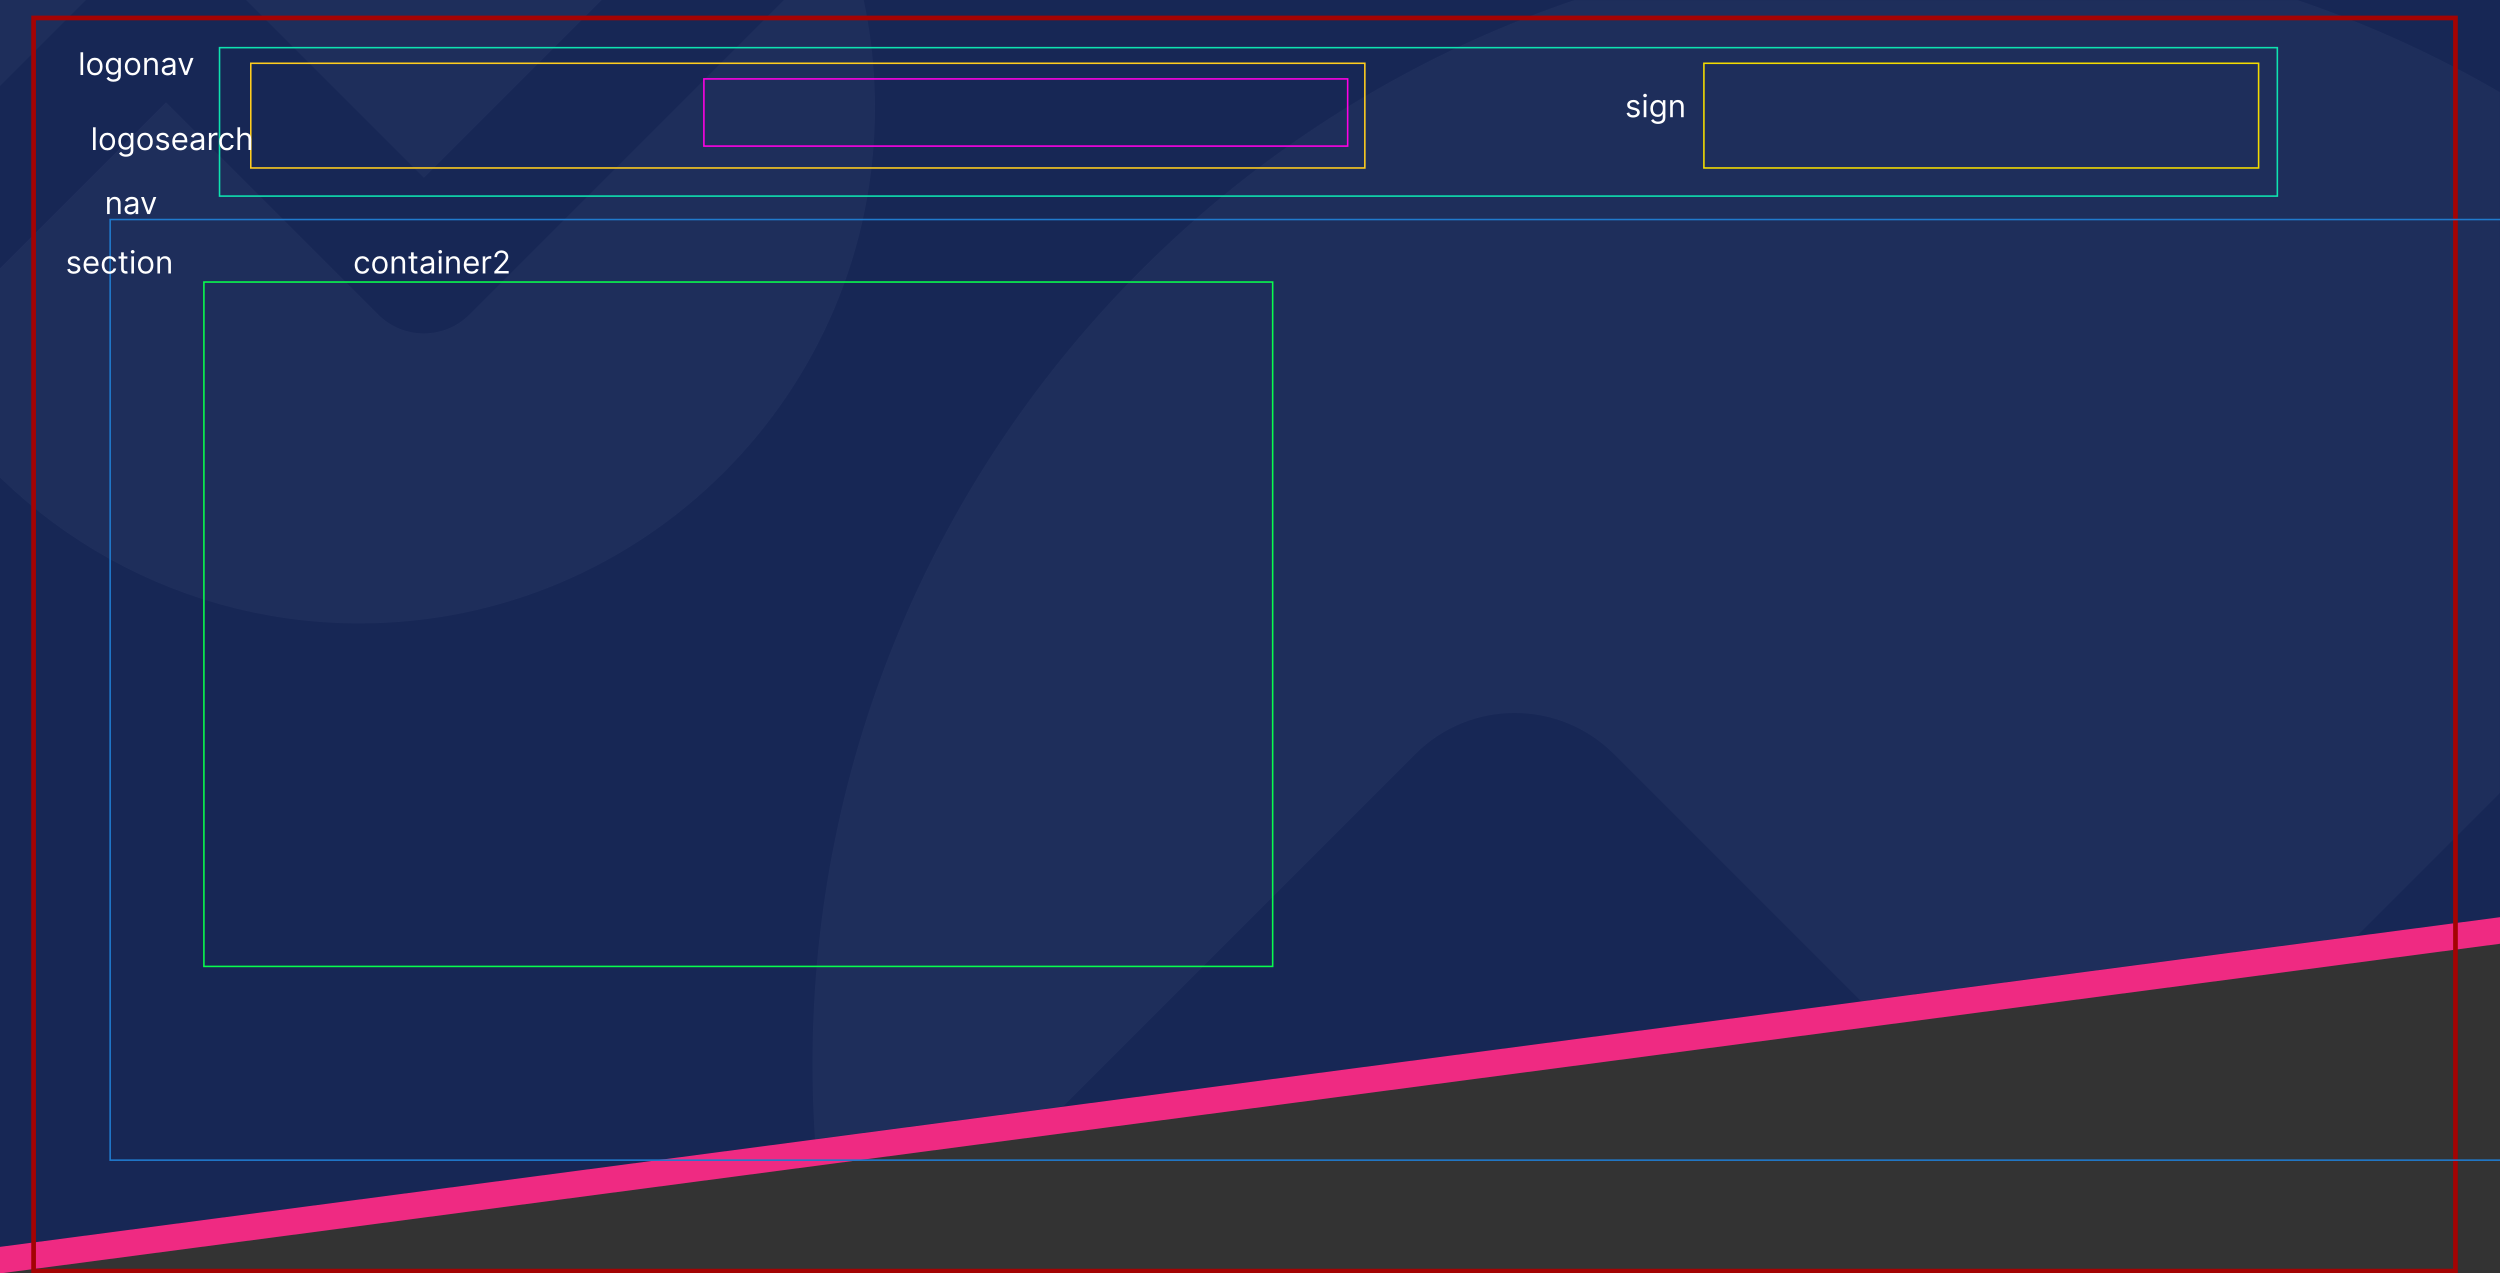 <svg width="1600" height="815" viewBox="0 0 1600 815" fill="none" xmlns="http://www.w3.org/2000/svg">
<rect x="0" y="0" width="1600" height="815" fill="#333333" stroke="none"/>
<path d="M0 544H1600V604L0 815V544Z" fill="#EF2A82"/>
<path d="M0 0H1600V587L0 798V0Z" fill="#172755"/>
<mask id="mask0_1711_1520" style="mask-type:alpha" maskUnits="userSpaceOnUse" x="0" y="-1" width="1600" height="799">
<path d="M0.5 0.5H1599.5V586.561L0.5 797.429V0.5Z" fill="#172755" stroke="black"/>
</mask>
<g mask="url(#mask0_1711_1520)">
<g opacity="0.07">
<path d="M1832.47 274.985C1702.93 85.987 1485.44 -38 1239 -38C841.907 -38 520 283.907 520 681C520 738.771 526.814 794.95 539.681 848.779L905.824 482.636C940.922 447.538 997.828 447.538 1032.93 482.636L1328.87 778.585L1832.47 274.985Z" fill="#8794BA"/>
<path d="M1917.93 443.734L1392.43 969.239C1357.33 1004.34 1300.42 1004.34 1265.32 969.239L969.375 673.29L611.104 1031.56C734.1 1251.39 969.195 1400 1239 1400C1636.09 1400 1958 1078.09 1958 681C1958 597.861 1943.89 518.017 1917.93 443.734Z" fill="#8794BA"/>
</g>
</g>
<g opacity="0.07">
<path d="M502.387 -117.35C442.929 -204.094 343.11 -261.001 230 -261.001C47.746 -261.001 -100 -113.255 -100 68.999C-100 95.514 -96.873 121.299 -90.967 146.005L77.082 -22.044C93.191 -38.153 119.309 -38.153 135.418 -22.044L271.25 113.788L502.387 -117.35Z" fill="#8794BA"/>
<path d="M541.609 -39.899L300.418 201.292C284.309 217.402 258.191 217.402 242.082 201.292L106.25 65.461L-58.186 229.897C-1.734 330.792 106.168 398.999 230 398.999C412.254 398.999 560 251.253 560 68.999C560 30.841 553.523 -5.805 541.609 -39.899Z" fill="#8794BA"/>
</g>
<rect x="21.5" y="11.5" width="1550" height="802" stroke="#A40303" stroke-width="3"/>
<rect x="140.5" y="30.5" width="1317" height="95" stroke="#0EE3B0"/>
<rect x="160.5" y="40.5" width="713" height="67" stroke="#FFCD1E"/>
<rect x="1090.5" y="40.5" width="355" height="67" stroke="#F4DC00"/>
<rect x="450.5" y="50.5" width="412" height="43" stroke="#FF00E5"/>
<rect x="130.5" y="180.5" width="684" height="438" stroke="#08FD4D"/>
<rect x="70.5" y="140.5" width="1608" height="602" stroke="#207ACD"/>
<path d="M53.21 33.455V48H51.534V33.455H53.21ZM60.712 48.227C59.727 48.227 58.863 47.993 58.12 47.524C57.381 47.055 56.803 46.4 56.387 45.557C55.975 44.714 55.769 43.729 55.769 42.602C55.769 41.466 55.975 40.474 56.387 39.626C56.803 38.779 57.381 38.121 58.12 37.652C58.863 37.183 59.727 36.949 60.712 36.949C61.697 36.949 62.559 37.183 63.297 37.652C64.041 38.121 64.618 38.779 65.03 39.626C65.447 40.474 65.655 41.466 65.655 42.602C65.655 43.729 65.447 44.714 65.03 45.557C64.618 46.4 64.041 47.055 63.297 47.524C62.559 47.993 61.697 48.227 60.712 48.227ZM60.712 46.722C61.46 46.722 62.076 46.53 62.559 46.146C63.041 45.763 63.399 45.258 63.631 44.633C63.863 44.008 63.979 43.331 63.979 42.602C63.979 41.873 63.863 41.194 63.631 40.564C63.399 39.934 63.041 39.425 62.559 39.037C62.076 38.649 61.46 38.455 60.712 38.455C59.964 38.455 59.348 38.649 58.865 39.037C58.383 39.425 58.025 39.934 57.793 40.564C57.561 41.194 57.445 41.873 57.445 42.602C57.445 43.331 57.561 44.008 57.793 44.633C58.025 45.258 58.383 45.763 58.865 46.146C59.348 46.53 59.964 46.722 60.712 46.722ZM72.617 52.318C71.808 52.318 71.112 52.214 70.529 52.006C69.947 51.802 69.461 51.532 69.073 51.196C68.69 50.865 68.384 50.51 68.157 50.131L69.492 49.193C69.644 49.392 69.835 49.619 70.067 49.875C70.299 50.135 70.617 50.36 71.019 50.55C71.426 50.744 71.959 50.841 72.617 50.841C73.498 50.841 74.225 50.628 74.798 50.202C75.371 49.776 75.657 49.108 75.657 48.199V45.983H75.515C75.392 46.182 75.217 46.428 74.989 46.722C74.767 47.01 74.445 47.269 74.023 47.496C73.607 47.718 73.043 47.83 72.333 47.83C71.452 47.83 70.662 47.621 69.961 47.205C69.265 46.788 68.713 46.182 68.306 45.386C67.904 44.591 67.702 43.625 67.702 42.489C67.702 41.371 67.899 40.398 68.292 39.57C68.685 38.736 69.232 38.092 69.933 37.638C70.633 37.178 71.443 36.949 72.362 36.949C73.072 36.949 73.635 37.067 74.052 37.304C74.473 37.536 74.795 37.801 75.018 38.099C75.245 38.393 75.42 38.635 75.543 38.824H75.714V37.091H77.333V48.312C77.333 49.25 77.12 50.012 76.694 50.599C76.272 51.191 75.704 51.624 74.989 51.899C74.279 52.178 73.488 52.318 72.617 52.318ZM72.56 46.324C73.233 46.324 73.801 46.17 74.265 45.862C74.729 45.554 75.082 45.112 75.323 44.534C75.565 43.956 75.685 43.265 75.685 42.46C75.685 41.674 75.567 40.981 75.33 40.379C75.094 39.778 74.743 39.307 74.279 38.966C73.815 38.625 73.242 38.455 72.56 38.455C71.85 38.455 71.258 38.635 70.785 38.994C70.316 39.354 69.963 39.837 69.727 40.443C69.495 41.049 69.379 41.722 69.379 42.46C69.379 43.218 69.497 43.888 69.734 44.47C69.975 45.048 70.33 45.502 70.799 45.834C71.272 46.16 71.86 46.324 72.56 46.324ZM84.833 48.227C83.848 48.227 82.984 47.993 82.241 47.524C81.502 47.055 80.924 46.4 80.508 45.557C80.096 44.714 79.89 43.729 79.89 42.602C79.89 41.466 80.096 40.474 80.508 39.626C80.924 38.779 81.502 38.121 82.241 37.652C82.984 37.183 83.848 36.949 84.833 36.949C85.818 36.949 86.68 37.183 87.418 37.652C88.162 38.121 88.739 38.779 89.151 39.626C89.568 40.474 89.776 41.466 89.776 42.602C89.776 43.729 89.568 44.714 89.151 45.557C88.739 46.4 88.162 47.055 87.418 47.524C86.68 47.993 85.818 48.227 84.833 48.227ZM84.833 46.722C85.581 46.722 86.197 46.53 86.68 46.146C87.163 45.763 87.52 45.258 87.752 44.633C87.984 44.008 88.1 43.331 88.1 42.602C88.1 41.873 87.984 41.194 87.752 40.564C87.52 39.934 87.163 39.425 86.68 39.037C86.197 38.649 85.581 38.455 84.833 38.455C84.085 38.455 83.469 38.649 82.987 39.037C82.504 39.425 82.146 39.934 81.914 40.564C81.682 41.194 81.566 41.873 81.566 42.602C81.566 43.331 81.682 44.008 81.914 44.633C82.146 45.258 82.504 45.763 82.987 46.146C83.469 46.53 84.085 46.722 84.833 46.722ZM94.011 41.438V48H92.335V37.091H93.954V38.795H94.096C94.352 38.242 94.74 37.796 95.261 37.46C95.782 37.119 96.454 36.949 97.278 36.949C98.017 36.949 98.663 37.1 99.217 37.403C99.771 37.702 100.202 38.156 100.51 38.767C100.817 39.373 100.971 40.14 100.971 41.068V48H99.295V41.182C99.295 40.325 99.073 39.657 98.627 39.179C98.182 38.696 97.572 38.455 96.795 38.455C96.26 38.455 95.782 38.571 95.36 38.803C94.944 39.035 94.615 39.373 94.373 39.818C94.132 40.263 94.011 40.803 94.011 41.438ZM107.244 48.256C106.553 48.256 105.926 48.126 105.362 47.865C104.799 47.6 104.351 47.219 104.02 46.722C103.688 46.22 103.523 45.614 103.523 44.903C103.523 44.278 103.646 43.772 103.892 43.383C104.138 42.99 104.467 42.683 104.879 42.46C105.291 42.238 105.746 42.072 106.243 41.963C106.745 41.849 107.249 41.76 107.756 41.693C108.419 41.608 108.956 41.544 109.368 41.501C109.785 41.454 110.088 41.376 110.277 41.267C110.471 41.158 110.568 40.969 110.568 40.699V40.642C110.568 39.941 110.376 39.397 109.993 39.008C109.614 38.62 109.039 38.426 108.267 38.426C107.467 38.426 106.839 38.601 106.385 38.952C105.93 39.302 105.611 39.676 105.426 40.074L103.835 39.506C104.119 38.843 104.498 38.327 104.972 37.957C105.45 37.583 105.971 37.323 106.534 37.176C107.102 37.025 107.661 36.949 108.21 36.949C108.561 36.949 108.963 36.992 109.418 37.077C109.877 37.157 110.32 37.325 110.746 37.581C111.177 37.837 111.534 38.222 111.818 38.739C112.102 39.255 112.244 39.946 112.244 40.812V48H110.568V46.523H110.483C110.369 46.76 110.18 47.013 109.915 47.283C109.65 47.553 109.297 47.782 108.857 47.972C108.416 48.161 107.879 48.256 107.244 48.256ZM107.5 46.75C108.163 46.75 108.722 46.62 109.176 46.359C109.635 46.099 109.981 45.763 110.213 45.351C110.45 44.939 110.568 44.506 110.568 44.051V42.517C110.497 42.602 110.341 42.68 110.099 42.751C109.863 42.818 109.588 42.877 109.276 42.929C108.968 42.976 108.667 43.019 108.374 43.057C108.085 43.09 107.85 43.118 107.67 43.142C107.235 43.199 106.828 43.291 106.449 43.419C106.075 43.542 105.772 43.729 105.54 43.98C105.313 44.226 105.199 44.562 105.199 44.989C105.199 45.571 105.414 46.011 105.845 46.31C106.281 46.603 106.832 46.75 107.5 46.75ZM123.833 37.091L119.799 48H118.095L114.061 37.091H115.879L118.89 45.784H119.004L122.015 37.091H123.833Z" fill="white"/>
<path d="M61.21 81.454V96H59.534V81.454H61.21ZM68.712 96.227C67.727 96.227 66.863 95.993 66.12 95.524C65.381 95.055 64.803 94.4 64.387 93.557C63.975 92.714 63.769 91.729 63.769 90.602C63.769 89.466 63.975 88.474 64.387 87.626C64.803 86.779 65.381 86.121 66.12 85.652C66.863 85.183 67.727 84.949 68.712 84.949C69.697 84.949 70.559 85.183 71.297 85.652C72.041 86.121 72.618 86.779 73.03 87.626C73.447 88.474 73.655 89.466 73.655 90.602C73.655 91.729 73.447 92.714 73.03 93.557C72.618 94.4 72.041 95.055 71.297 95.524C70.559 95.993 69.697 96.227 68.712 96.227ZM68.712 94.722C69.46 94.722 70.076 94.53 70.559 94.146C71.041 93.763 71.399 93.258 71.631 92.633C71.863 92.008 71.979 91.331 71.979 90.602C71.979 89.873 71.863 89.194 71.631 88.564C71.399 87.934 71.041 87.425 70.559 87.037C70.076 86.649 69.46 86.454 68.712 86.454C67.964 86.454 67.348 86.649 66.865 87.037C66.382 87.425 66.025 87.934 65.793 88.564C65.561 89.194 65.445 89.873 65.445 90.602C65.445 91.331 65.561 92.008 65.793 92.633C66.025 93.258 66.382 93.763 66.865 94.146C67.348 94.53 67.964 94.722 68.712 94.722ZM80.617 100.318C79.808 100.318 79.112 100.214 78.529 100.006C77.947 99.802 77.461 99.532 77.073 99.196C76.69 98.865 76.384 98.51 76.157 98.131L77.492 97.193C77.644 97.392 77.835 97.619 78.067 97.875C78.299 98.135 78.617 98.36 79.019 98.55C79.426 98.744 79.959 98.841 80.617 98.841C81.498 98.841 82.225 98.628 82.798 98.202C83.371 97.776 83.657 97.108 83.657 96.199V93.983H83.515C83.392 94.182 83.217 94.428 82.989 94.722C82.767 95.01 82.445 95.269 82.023 95.496C81.607 95.718 81.043 95.829 80.333 95.829C79.452 95.829 78.662 95.621 77.961 95.204C77.265 94.788 76.713 94.182 76.306 93.386C75.904 92.591 75.702 91.625 75.702 90.489C75.702 89.371 75.899 88.398 76.292 87.57C76.685 86.736 77.232 86.092 77.933 85.638C78.633 85.178 79.443 84.949 80.362 84.949C81.072 84.949 81.635 85.067 82.052 85.304C82.473 85.536 82.795 85.801 83.018 86.099C83.245 86.393 83.42 86.635 83.543 86.824H83.714V85.091H85.333V96.312C85.333 97.25 85.12 98.012 84.694 98.599C84.272 99.191 83.704 99.624 82.989 99.899C82.279 100.179 81.488 100.318 80.617 100.318ZM80.56 94.324C81.233 94.324 81.801 94.17 82.265 93.862C82.729 93.555 83.082 93.112 83.323 92.534C83.565 91.956 83.685 91.265 83.685 90.46C83.685 89.674 83.567 88.981 83.33 88.379C83.094 87.778 82.743 87.307 82.279 86.966C81.815 86.625 81.242 86.454 80.56 86.454C79.85 86.454 79.258 86.635 78.785 86.994C78.316 87.354 77.963 87.837 77.727 88.443C77.495 89.049 77.379 89.722 77.379 90.46C77.379 91.218 77.497 91.888 77.734 92.47C77.975 93.048 78.33 93.502 78.799 93.834C79.272 94.16 79.86 94.324 80.56 94.324ZM92.833 96.227C91.848 96.227 90.984 95.993 90.241 95.524C89.502 95.055 88.924 94.4 88.508 93.557C88.096 92.714 87.89 91.729 87.89 90.602C87.89 89.466 88.096 88.474 88.508 87.626C88.924 86.779 89.502 86.121 90.241 85.652C90.984 85.183 91.848 84.949 92.833 84.949C93.818 84.949 94.68 85.183 95.418 85.652C96.162 86.121 96.739 86.779 97.151 87.626C97.568 88.474 97.776 89.466 97.776 90.602C97.776 91.729 97.568 92.714 97.151 93.557C96.739 94.4 96.162 95.055 95.418 95.524C94.68 95.993 93.818 96.227 92.833 96.227ZM92.833 94.722C93.581 94.722 94.197 94.53 94.68 94.146C95.163 93.763 95.52 93.258 95.752 92.633C95.984 92.008 96.1 91.331 96.1 90.602C96.1 89.873 95.984 89.194 95.752 88.564C95.52 87.934 95.163 87.425 94.68 87.037C94.197 86.649 93.581 86.454 92.833 86.454C92.085 86.454 91.469 86.649 90.987 87.037C90.504 87.425 90.146 87.934 89.914 88.564C89.682 89.194 89.566 89.873 89.566 90.602C89.566 91.331 89.682 92.008 89.914 92.633C90.146 93.258 90.504 93.763 90.987 94.146C91.469 94.53 92.085 94.722 92.833 94.722ZM108.062 87.534L106.556 87.96C106.462 87.709 106.322 87.465 106.137 87.229C105.958 86.987 105.711 86.788 105.399 86.632C105.086 86.476 104.686 86.398 104.199 86.398C103.531 86.398 102.975 86.552 102.529 86.859C102.089 87.162 101.869 87.548 101.869 88.017C101.869 88.434 102.02 88.763 102.324 89.004C102.627 89.246 103.1 89.447 103.744 89.608L105.363 90.006C106.339 90.242 107.065 90.605 107.544 91.092C108.022 91.575 108.261 92.198 108.261 92.96C108.261 93.585 108.081 94.144 107.721 94.636C107.366 95.129 106.869 95.517 106.23 95.801C105.591 96.085 104.847 96.227 104 96.227C102.887 96.227 101.966 95.986 101.237 95.503C100.508 95.02 100.046 94.314 99.852 93.386L101.443 92.989C101.594 93.576 101.881 94.016 102.302 94.31C102.728 94.603 103.285 94.75 103.971 94.75C104.752 94.75 105.373 94.584 105.832 94.253C106.296 93.917 106.528 93.514 106.528 93.046C106.528 92.667 106.395 92.349 106.13 92.094C105.865 91.833 105.458 91.639 104.909 91.511L103.091 91.085C102.092 90.849 101.358 90.481 100.889 89.984C100.425 89.483 100.193 88.855 100.193 88.102C100.193 87.487 100.366 86.942 100.711 86.469C101.062 85.995 101.538 85.624 102.139 85.354C102.745 85.084 103.431 84.949 104.199 84.949C105.278 84.949 106.126 85.186 106.741 85.659C107.361 86.133 107.802 86.758 108.062 87.534ZM115.358 96.227C114.307 96.227 113.4 95.995 112.638 95.531C111.88 95.062 111.295 94.409 110.884 93.571C110.476 92.728 110.273 91.748 110.273 90.631C110.273 89.513 110.476 88.528 110.884 87.676C111.295 86.819 111.868 86.151 112.602 85.673C113.341 85.19 114.203 84.949 115.188 84.949C115.756 84.949 116.317 85.044 116.871 85.233C117.425 85.422 117.929 85.73 118.384 86.156C118.838 86.578 119.2 87.136 119.47 87.832C119.74 88.528 119.875 89.385 119.875 90.403V91.114H111.466V89.665H118.17C118.17 89.049 118.047 88.5 117.801 88.017C117.56 87.534 117.214 87.153 116.764 86.874C116.319 86.594 115.794 86.454 115.188 86.454C114.52 86.454 113.942 86.62 113.455 86.952C112.972 87.278 112.6 87.704 112.339 88.23C112.079 88.756 111.949 89.319 111.949 89.921V90.886C111.949 91.71 112.091 92.409 112.375 92.981C112.664 93.55 113.064 93.983 113.575 94.281C114.087 94.575 114.681 94.722 115.358 94.722C115.798 94.722 116.196 94.66 116.551 94.537C116.911 94.409 117.221 94.22 117.482 93.969C117.742 93.713 117.943 93.396 118.085 93.017L119.705 93.472C119.534 94.021 119.248 94.504 118.845 94.921C118.443 95.332 117.946 95.654 117.354 95.886C116.762 96.114 116.097 96.227 115.358 96.227ZM125.635 96.256C124.944 96.256 124.316 96.126 123.753 95.865C123.189 95.6 122.742 95.219 122.411 94.722C122.079 94.22 121.913 93.614 121.913 92.903C121.913 92.278 122.036 91.772 122.283 91.383C122.529 90.99 122.858 90.683 123.27 90.46C123.682 90.238 124.136 90.072 124.634 89.963C125.135 89.849 125.64 89.76 126.146 89.693C126.809 89.608 127.347 89.544 127.759 89.501C128.175 89.454 128.478 89.376 128.668 89.267C128.862 89.158 128.959 88.969 128.959 88.699V88.642C128.959 87.941 128.767 87.397 128.384 87.008C128.005 86.62 127.429 86.426 126.658 86.426C125.857 86.426 125.23 86.601 124.776 86.952C124.321 87.302 124.001 87.676 123.817 88.074L122.226 87.506C122.51 86.843 122.889 86.327 123.362 85.957C123.84 85.583 124.361 85.323 124.925 85.176C125.493 85.025 126.052 84.949 126.601 84.949C126.951 84.949 127.354 84.992 127.808 85.077C128.268 85.157 128.71 85.325 129.136 85.581C129.567 85.837 129.925 86.222 130.209 86.739C130.493 87.255 130.635 87.946 130.635 88.812V96H128.959V94.523H128.874C128.76 94.76 128.571 95.013 128.305 95.283C128.04 95.553 127.688 95.782 127.247 95.972C126.807 96.161 126.269 96.256 125.635 96.256ZM125.891 94.75C126.554 94.75 127.112 94.62 127.567 94.359C128.026 94.099 128.372 93.763 128.604 93.351C128.84 92.939 128.959 92.506 128.959 92.051V90.517C128.888 90.602 128.732 90.68 128.49 90.751C128.253 90.818 127.979 90.877 127.666 90.929C127.358 90.976 127.058 91.019 126.764 91.057C126.475 91.09 126.241 91.118 126.061 91.142C125.625 91.199 125.218 91.291 124.839 91.419C124.465 91.542 124.162 91.729 123.93 91.98C123.703 92.226 123.589 92.562 123.589 92.989C123.589 93.571 123.805 94.011 124.236 94.31C124.671 94.603 125.223 94.75 125.891 94.75ZM133.694 96V85.091H135.314V86.739H135.427C135.626 86.199 135.986 85.761 136.507 85.425C137.028 85.088 137.615 84.921 138.268 84.921C138.391 84.921 138.545 84.923 138.73 84.928C138.914 84.932 139.054 84.939 139.149 84.949V86.653C139.092 86.639 138.962 86.618 138.758 86.59C138.559 86.556 138.349 86.54 138.126 86.54C137.596 86.54 137.122 86.651 136.706 86.874C136.294 87.091 135.967 87.394 135.725 87.783C135.489 88.166 135.37 88.604 135.37 89.097V96H133.694ZM145.235 96.227C144.213 96.227 143.332 95.986 142.593 95.503C141.855 95.02 141.287 94.355 140.889 93.507C140.491 92.66 140.292 91.691 140.292 90.602C140.292 89.494 140.496 88.517 140.903 87.669C141.315 86.817 141.888 86.151 142.622 85.673C143.36 85.19 144.222 84.949 145.207 84.949C145.974 84.949 146.665 85.091 147.281 85.375C147.896 85.659 148.401 86.057 148.794 86.568C149.187 87.079 149.431 87.676 149.525 88.358H147.849C147.721 87.861 147.437 87.421 146.997 87.037C146.561 86.649 145.974 86.454 145.235 86.454C144.582 86.454 144.009 86.625 143.517 86.966C143.029 87.302 142.648 87.778 142.373 88.394C142.103 89.004 141.968 89.722 141.968 90.546C141.968 91.388 142.101 92.122 142.366 92.747C142.636 93.372 143.015 93.858 143.502 94.203C143.995 94.549 144.573 94.722 145.235 94.722C145.671 94.722 146.066 94.646 146.422 94.494C146.777 94.343 147.077 94.125 147.324 93.841C147.57 93.557 147.745 93.216 147.849 92.818H149.525C149.431 93.462 149.196 94.042 148.822 94.558C148.453 95.07 147.963 95.477 147.352 95.78C146.746 96.078 146.04 96.227 145.235 96.227ZM153.652 89.438V96H151.975V81.454H153.652V86.796H153.794C154.049 86.232 154.433 85.785 154.944 85.453C155.46 85.117 156.147 84.949 157.004 84.949C157.747 84.949 158.398 85.098 158.957 85.396C159.516 85.69 159.949 86.142 160.257 86.753C160.569 87.359 160.725 88.131 160.725 89.068V96H159.049V89.182C159.049 88.315 158.824 87.645 158.375 87.172C157.93 86.694 157.312 86.454 156.521 86.454C155.972 86.454 155.479 86.57 155.044 86.803C154.613 87.035 154.272 87.373 154.021 87.818C153.775 88.263 153.652 88.803 153.652 89.438Z" fill="white"/>
<path d="M70.21 130.438V137H68.534V126.091H70.153V127.795H70.296C70.551 127.241 70.939 126.796 71.46 126.46C71.981 126.119 72.653 125.949 73.477 125.949C74.216 125.949 74.862 126.1 75.416 126.403C75.97 126.702 76.401 127.156 76.709 127.767C77.017 128.373 77.171 129.14 77.171 130.068V137H75.494V130.182C75.494 129.325 75.272 128.657 74.827 128.179C74.382 127.696 73.771 127.455 72.994 127.455C72.459 127.455 71.981 127.571 71.56 127.803C71.143 128.035 70.814 128.373 70.572 128.818C70.331 129.263 70.21 129.803 70.21 130.438ZM83.444 137.256C82.752 137.256 82.125 137.125 81.561 136.865C80.998 136.6 80.55 136.219 80.219 135.722C79.888 135.22 79.722 134.614 79.722 133.903C79.722 133.278 79.845 132.772 80.091 132.384C80.338 131.991 80.666 131.683 81.079 131.46C81.49 131.238 81.945 131.072 82.442 130.963C82.944 130.849 83.448 130.759 83.955 130.693C84.618 130.608 85.155 130.544 85.567 130.501C85.984 130.454 86.287 130.376 86.476 130.267C86.67 130.158 86.767 129.969 86.767 129.699V129.642C86.767 128.941 86.576 128.397 86.192 128.009C85.813 127.62 85.238 127.426 84.466 127.426C83.666 127.426 83.039 127.601 82.584 127.952C82.13 128.302 81.81 128.676 81.625 129.074L80.034 128.506C80.319 127.843 80.697 127.327 81.171 126.957C81.649 126.583 82.17 126.323 82.733 126.176C83.302 126.025 83.86 125.949 84.409 125.949C84.76 125.949 85.162 125.991 85.617 126.077C86.076 126.157 86.519 126.325 86.945 126.581C87.376 126.837 87.733 127.223 88.017 127.739C88.302 128.255 88.444 128.946 88.444 129.812V137H86.767V135.523H86.682C86.569 135.759 86.379 136.013 86.114 136.283C85.849 136.553 85.496 136.782 85.056 136.972C84.615 137.161 84.078 137.256 83.444 137.256ZM83.699 135.75C84.362 135.75 84.921 135.62 85.375 135.359C85.835 135.099 86.18 134.763 86.412 134.351C86.649 133.939 86.767 133.506 86.767 133.051V131.517C86.696 131.602 86.54 131.68 86.299 131.751C86.062 131.818 85.787 131.877 85.475 131.929C85.167 131.976 84.866 132.019 84.573 132.057C84.284 132.09 84.05 132.118 83.87 132.142C83.434 132.199 83.027 132.291 82.648 132.419C82.274 132.542 81.971 132.729 81.739 132.98C81.512 133.226 81.398 133.562 81.398 133.989C81.398 134.571 81.614 135.011 82.044 135.31C82.48 135.603 83.032 135.75 83.699 135.75ZM100.033 126.091L95.999 137H94.294L90.26 126.091H92.078L95.09 134.784H95.203L98.215 126.091H100.033Z" fill="white"/>
<path d="M1049.26 66.534L1047.76 66.96C1047.66 66.709 1047.52 66.465 1047.34 66.229C1047.16 65.987 1046.91 65.788 1046.6 65.632C1046.29 65.476 1045.89 65.398 1045.4 65.398C1044.73 65.398 1044.17 65.552 1043.73 65.859C1043.29 66.162 1043.07 66.548 1043.07 67.017C1043.07 67.434 1043.22 67.763 1043.52 68.004C1043.83 68.246 1044.3 68.447 1044.94 68.608L1046.56 69.006C1047.54 69.242 1048.26 69.605 1048.74 70.092C1049.22 70.575 1049.46 71.198 1049.46 71.96C1049.46 72.585 1049.28 73.144 1048.92 73.636C1048.57 74.129 1048.07 74.517 1047.43 74.801C1046.79 75.085 1046.05 75.227 1045.2 75.227C1044.09 75.227 1043.17 74.986 1042.44 74.503C1041.71 74.02 1041.25 73.314 1041.05 72.386L1042.64 71.989C1042.79 72.576 1043.08 73.016 1043.5 73.31C1043.93 73.603 1044.48 73.75 1045.17 73.75C1045.95 73.75 1046.57 73.584 1047.03 73.253C1047.5 72.917 1047.73 72.514 1047.73 72.046C1047.73 71.667 1047.59 71.349 1047.33 71.094C1047.06 70.833 1046.66 70.639 1046.11 70.511L1044.29 70.085C1043.29 69.849 1042.56 69.481 1042.09 68.984C1041.62 68.483 1041.39 67.855 1041.39 67.102C1041.39 66.487 1041.56 65.942 1041.91 65.469C1042.26 64.995 1042.74 64.624 1043.34 64.354C1043.94 64.084 1044.63 63.949 1045.4 63.949C1046.48 63.949 1047.32 64.186 1047.94 64.659C1048.56 65.133 1049 65.758 1049.26 66.534ZM1051.98 75V64.091H1053.66V75H1051.98ZM1052.84 62.273C1052.51 62.273 1052.23 62.161 1051.99 61.939C1051.76 61.716 1051.64 61.449 1051.64 61.136C1051.64 60.824 1051.76 60.556 1051.99 60.334C1052.23 60.111 1052.51 60 1052.84 60C1053.16 60 1053.44 60.111 1053.67 60.334C1053.91 60.556 1054.03 60.824 1054.03 61.136C1054.03 61.449 1053.91 61.716 1053.67 61.939C1053.44 62.161 1053.16 62.273 1052.84 62.273ZM1061.13 79.318C1060.32 79.318 1059.63 79.214 1059.04 79.006C1058.46 78.802 1057.98 78.532 1057.59 78.196C1057.21 77.865 1056.9 77.51 1056.67 77.131L1058.01 76.193C1058.16 76.392 1058.35 76.619 1058.58 76.875C1058.82 77.135 1059.13 77.36 1059.53 77.55C1059.94 77.744 1060.47 77.841 1061.13 77.841C1062.01 77.841 1062.74 77.628 1063.31 77.202C1063.89 76.776 1064.17 76.108 1064.17 75.199V72.983H1064.03C1063.91 73.182 1063.73 73.428 1063.5 73.722C1063.28 74.01 1062.96 74.269 1062.54 74.496C1062.12 74.718 1061.56 74.829 1060.85 74.829C1059.97 74.829 1059.18 74.621 1058.48 74.204C1057.78 73.788 1057.23 73.182 1056.82 72.386C1056.42 71.591 1056.22 70.625 1056.22 69.489C1056.22 68.371 1056.41 67.398 1056.81 66.57C1057.2 65.736 1057.75 65.092 1058.45 64.638C1059.15 64.178 1059.96 63.949 1060.88 63.949C1061.59 63.949 1062.15 64.067 1062.57 64.304C1062.99 64.536 1063.31 64.801 1063.53 65.099C1063.76 65.393 1063.94 65.635 1064.06 65.824H1064.23V64.091H1065.85V75.312C1065.85 76.25 1065.64 77.012 1065.21 77.599C1064.79 78.191 1064.22 78.624 1063.5 78.899C1062.79 79.178 1062 79.318 1061.13 79.318ZM1061.08 73.324C1061.75 73.324 1062.32 73.17 1062.78 72.862C1063.24 72.555 1063.6 72.112 1063.84 71.534C1064.08 70.956 1064.2 70.265 1064.2 69.46C1064.2 68.674 1064.08 67.981 1063.85 67.379C1063.61 66.778 1063.26 66.307 1062.79 65.966C1062.33 65.625 1061.76 65.454 1061.08 65.454C1060.37 65.454 1059.77 65.635 1059.3 65.994C1058.83 66.354 1058.48 66.837 1058.24 67.443C1058.01 68.049 1057.89 68.722 1057.89 69.46C1057.89 70.218 1058.01 70.888 1058.25 71.47C1058.49 72.048 1058.85 72.502 1059.31 72.834C1059.79 73.16 1060.38 73.324 1061.08 73.324ZM1070.59 68.438V75H1068.92V64.091H1070.54V65.796H1070.68C1070.93 65.242 1071.32 64.796 1071.84 64.46C1072.36 64.119 1073.04 63.949 1073.86 63.949C1074.6 63.949 1075.25 64.1 1075.8 64.403C1076.35 64.702 1076.78 65.156 1077.09 65.767C1077.4 66.373 1077.55 67.14 1077.55 68.068V75H1075.88V68.182C1075.88 67.325 1075.65 66.657 1075.21 66.179C1074.76 65.696 1074.15 65.454 1073.38 65.454C1072.84 65.454 1072.36 65.57 1071.94 65.803C1071.53 66.035 1071.2 66.373 1070.96 66.818C1070.71 67.263 1070.59 67.803 1070.59 68.438Z" fill="white"/>
<path d="M51.261 166.534L49.756 166.96C49.661 166.709 49.521 166.465 49.337 166.229C49.157 165.987 48.91 165.788 48.598 165.632C48.285 165.476 47.885 165.398 47.398 165.398C46.73 165.398 46.174 165.552 45.729 165.859C45.288 166.162 45.068 166.548 45.068 167.017C45.068 167.434 45.22 167.763 45.523 168.004C45.826 168.246 46.299 168.447 46.943 168.608L48.562 169.006C49.538 169.242 50.265 169.605 50.743 170.092C51.221 170.575 51.46 171.198 51.46 171.96C51.46 172.585 51.28 173.144 50.92 173.636C50.565 174.129 50.068 174.517 49.429 174.801C48.79 175.085 48.046 175.227 47.199 175.227C46.086 175.227 45.165 174.986 44.436 174.503C43.707 174.02 43.245 173.314 43.051 172.386L44.642 171.989C44.794 172.576 45.08 173.016 45.501 173.31C45.928 173.603 46.484 173.75 47.17 173.75C47.952 173.75 48.572 173.584 49.031 173.253C49.495 172.917 49.727 172.514 49.727 172.045C49.727 171.667 49.595 171.349 49.33 171.094C49.064 170.833 48.657 170.639 48.108 170.511L46.29 170.085C45.291 169.848 44.557 169.482 44.088 168.984C43.624 168.482 43.392 167.855 43.392 167.102C43.392 166.487 43.565 165.942 43.91 165.469C44.261 164.995 44.737 164.624 45.338 164.354C45.944 164.084 46.631 163.949 47.398 163.949C48.477 163.949 49.325 164.186 49.94 164.659C50.561 165.133 51.001 165.758 51.261 166.534ZM58.557 175.227C57.506 175.227 56.599 174.995 55.837 174.531C55.079 174.062 54.495 173.409 54.083 172.571C53.675 171.728 53.472 170.748 53.472 169.631C53.472 168.513 53.675 167.528 54.083 166.676C54.495 165.819 55.068 165.152 55.801 164.673C56.54 164.19 57.402 163.949 58.387 163.949C58.955 163.949 59.516 164.044 60.07 164.233C60.624 164.422 61.128 164.73 61.583 165.156C62.037 165.578 62.4 166.136 62.669 166.832C62.939 167.528 63.074 168.385 63.074 169.403V170.114H54.665V168.665H61.37C61.37 168.049 61.247 167.5 61 167.017C60.759 166.534 60.413 166.153 59.963 165.874C59.518 165.594 58.993 165.455 58.387 165.455C57.719 165.455 57.142 165.62 56.654 165.952C56.171 166.278 55.799 166.705 55.539 167.23C55.278 167.756 55.148 168.319 55.148 168.92V169.886C55.148 170.71 55.29 171.409 55.574 171.982C55.863 172.55 56.263 172.983 56.775 173.281C57.286 173.575 57.88 173.722 58.557 173.722C58.998 173.722 59.395 173.66 59.75 173.537C60.11 173.409 60.42 173.22 60.681 172.969C60.941 172.713 61.142 172.396 61.284 172.017L62.904 172.472C62.733 173.021 62.447 173.504 62.044 173.92C61.642 174.332 61.145 174.654 60.553 174.886C59.961 175.114 59.296 175.227 58.557 175.227ZM70.056 175.227C69.033 175.227 68.152 174.986 67.414 174.503C66.675 174.02 66.107 173.355 65.709 172.507C65.311 171.66 65.113 170.691 65.113 169.602C65.113 168.494 65.316 167.517 65.723 166.669C66.135 165.817 66.708 165.152 67.442 164.673C68.181 164.19 69.043 163.949 70.027 163.949C70.794 163.949 71.486 164.091 72.101 164.375C72.717 164.659 73.221 165.057 73.614 165.568C74.007 166.08 74.251 166.676 74.346 167.358H72.669C72.541 166.861 72.257 166.42 71.817 166.037C71.382 165.649 70.794 165.455 70.056 165.455C69.402 165.455 68.829 165.625 68.337 165.966C67.849 166.302 67.468 166.778 67.194 167.393C66.924 168.004 66.789 168.722 66.789 169.545C66.789 170.388 66.921 171.122 67.186 171.747C67.456 172.372 67.835 172.857 68.323 173.203C68.815 173.549 69.393 173.722 70.056 173.722C70.491 173.722 70.887 173.646 71.242 173.494C71.597 173.343 71.898 173.125 72.144 172.841C72.39 172.557 72.565 172.216 72.669 171.818H74.346C74.251 172.462 74.016 173.042 73.642 173.558C73.273 174.07 72.783 174.477 72.172 174.78C71.566 175.078 70.861 175.227 70.056 175.227ZM81.54 164.091V165.511H75.887V164.091H81.54ZM77.534 161.477H79.211V171.875C79.211 172.348 79.279 172.704 79.416 172.94C79.559 173.172 79.739 173.329 79.956 173.409C80.179 173.485 80.413 173.523 80.659 173.523C80.844 173.523 80.996 173.513 81.114 173.494C81.232 173.471 81.327 173.452 81.398 173.438L81.739 174.943C81.625 174.986 81.467 175.028 81.263 175.071C81.059 175.118 80.802 175.142 80.489 175.142C80.016 175.142 79.552 175.04 79.097 174.837C78.647 174.633 78.273 174.323 77.975 173.906C77.681 173.49 77.534 172.964 77.534 172.33V161.477ZM84.061 175V164.091H85.738V175H84.061ZM84.914 162.273C84.587 162.273 84.305 162.161 84.069 161.939C83.837 161.716 83.721 161.449 83.721 161.136C83.721 160.824 83.837 160.556 84.069 160.334C84.305 160.111 84.587 160 84.914 160C85.24 160 85.52 160.111 85.752 160.334C85.989 160.556 86.107 160.824 86.107 161.136C86.107 161.449 85.989 161.716 85.752 161.939C85.52 162.161 85.24 162.273 84.914 162.273ZM93.239 175.227C92.254 175.227 91.39 174.993 90.647 174.524C89.908 174.055 89.331 173.4 88.914 172.557C88.502 171.714 88.296 170.729 88.296 169.602C88.296 168.466 88.502 167.474 88.914 166.626C89.331 165.779 89.908 165.121 90.647 164.652C91.39 164.183 92.254 163.949 93.239 163.949C94.224 163.949 95.086 164.183 95.825 164.652C96.568 165.121 97.146 165.779 97.558 166.626C97.974 167.474 98.183 168.466 98.183 169.602C98.183 170.729 97.974 171.714 97.558 172.557C97.146 173.4 96.568 174.055 95.825 174.524C95.086 174.993 94.224 175.227 93.239 175.227ZM93.239 173.722C93.987 173.722 94.603 173.53 95.086 173.146C95.569 172.763 95.926 172.259 96.158 171.634C96.39 171.009 96.506 170.331 96.506 169.602C96.506 168.873 96.39 168.194 96.158 167.564C95.926 166.934 95.569 166.425 95.086 166.037C94.603 165.649 93.987 165.455 93.239 165.455C92.491 165.455 91.876 165.649 91.393 166.037C90.91 166.425 90.552 166.934 90.32 167.564C90.088 168.194 89.972 168.873 89.972 169.602C89.972 170.331 90.088 171.009 90.32 171.634C90.552 172.259 90.91 172.763 91.393 173.146C91.876 173.53 92.491 173.722 93.239 173.722ZM102.417 168.438V175H100.741V164.091H102.36V165.795H102.502C102.758 165.241 103.146 164.796 103.667 164.46C104.188 164.119 104.86 163.949 105.684 163.949C106.423 163.949 107.069 164.1 107.623 164.403C108.177 164.702 108.608 165.156 108.916 165.767C109.224 166.373 109.377 167.14 109.377 168.068V175H107.701V168.182C107.701 167.325 107.479 166.657 107.034 166.179C106.589 165.696 105.978 165.455 105.201 165.455C104.666 165.455 104.188 165.571 103.767 165.803C103.35 166.035 103.021 166.373 102.779 166.818C102.538 167.263 102.417 167.803 102.417 168.438Z" fill="white"/>
<path d="M231.966 175.227C230.943 175.227 230.063 174.986 229.324 174.503C228.585 174.02 228.017 173.355 227.619 172.507C227.222 171.66 227.023 170.691 227.023 169.602C227.023 168.494 227.226 167.517 227.634 166.669C228.045 165.817 228.618 165.152 229.352 164.673C230.091 164.19 230.953 163.949 231.938 163.949C232.705 163.949 233.396 164.091 234.011 164.375C234.627 164.659 235.131 165.057 235.524 165.568C235.917 166.08 236.161 166.676 236.256 167.358H234.58C234.452 166.861 234.168 166.42 233.727 166.037C233.292 165.649 232.705 165.455 231.966 165.455C231.313 165.455 230.74 165.625 230.247 165.966C229.759 166.302 229.378 166.778 229.104 167.393C228.834 168.004 228.699 168.722 228.699 169.545C228.699 170.388 228.831 171.122 229.097 171.747C229.366 172.372 229.745 172.857 230.233 173.203C230.725 173.549 231.303 173.722 231.966 173.722C232.402 173.722 232.797 173.646 233.152 173.494C233.507 173.343 233.808 173.125 234.054 172.841C234.3 172.557 234.475 172.216 234.58 171.818H236.256C236.161 172.462 235.927 173.042 235.553 173.558C235.183 174.07 234.693 174.477 234.082 174.78C233.476 175.078 232.771 175.227 231.966 175.227ZM243.138 175.227C242.153 175.227 241.289 174.993 240.545 174.524C239.807 174.055 239.229 173.4 238.812 172.557C238.401 171.714 238.195 170.729 238.195 169.602C238.195 168.466 238.401 167.474 238.812 166.626C239.229 165.779 239.807 165.121 240.545 164.652C241.289 164.183 242.153 163.949 243.138 163.949C244.123 163.949 244.984 164.183 245.723 164.652C246.466 165.121 247.044 165.779 247.456 166.626C247.873 167.474 248.081 168.466 248.081 169.602C248.081 170.729 247.873 171.714 247.456 172.557C247.044 173.4 246.466 174.055 245.723 174.524C244.984 174.993 244.123 175.227 243.138 175.227ZM243.138 173.722C243.886 173.722 244.501 173.53 244.984 173.146C245.467 172.763 245.825 172.259 246.057 171.634C246.289 171.009 246.405 170.331 246.405 169.602C246.405 168.873 246.289 168.194 246.057 167.564C245.825 166.934 245.467 166.425 244.984 166.037C244.501 165.649 243.886 165.455 243.138 165.455C242.39 165.455 241.774 165.649 241.291 166.037C240.808 166.425 240.451 166.934 240.219 167.564C239.987 168.194 239.871 168.873 239.871 169.602C239.871 170.331 239.987 171.009 240.219 171.634C240.451 172.259 240.808 172.763 241.291 173.146C241.774 173.53 242.39 173.722 243.138 173.722ZM252.316 168.438V175H250.64V164.091H252.259V165.795H252.401C252.657 165.241 253.045 164.796 253.566 164.46C254.087 164.119 254.759 163.949 255.583 163.949C256.321 163.949 256.968 164.1 257.522 164.403C258.076 164.702 258.507 165.156 258.814 165.767C259.122 166.373 259.276 167.14 259.276 168.068V175H257.6V168.182C257.6 167.325 257.377 166.657 256.932 166.179C256.487 165.696 255.876 165.455 255.1 165.455C254.565 165.455 254.087 165.571 253.665 165.803C253.248 166.035 252.919 166.373 252.678 166.818C252.436 167.263 252.316 167.803 252.316 168.438ZM267.083 164.091V165.511H261.43V164.091H267.083ZM263.077 161.477H264.754V171.875C264.754 172.348 264.822 172.704 264.96 172.94C265.102 173.172 265.281 173.329 265.499 173.409C265.722 173.485 265.956 173.523 266.202 173.523C266.387 173.523 266.539 173.513 266.657 173.494C266.775 173.471 266.87 173.452 266.941 173.438L267.282 174.943C267.168 174.986 267.01 175.028 266.806 175.071C266.603 175.118 266.344 175.142 266.032 175.142C265.558 175.142 265.094 175.04 264.64 174.837C264.19 174.633 263.816 174.323 263.518 173.906C263.224 173.49 263.077 172.964 263.077 172.33V161.477ZM272.815 175.256C272.123 175.256 271.496 175.125 270.933 174.865C270.369 174.6 269.922 174.219 269.59 173.722C269.259 173.22 269.093 172.614 269.093 171.903C269.093 171.278 269.216 170.772 269.462 170.384C269.709 169.991 270.038 169.683 270.45 169.46C270.862 169.238 271.316 169.072 271.813 168.963C272.315 168.849 272.819 168.759 273.326 168.693C273.989 168.608 274.526 168.544 274.938 168.501C275.355 168.454 275.658 168.376 275.847 168.267C276.041 168.158 276.138 167.969 276.138 167.699V167.642C276.138 166.941 275.947 166.397 275.563 166.009C275.184 165.62 274.609 165.426 273.837 165.426C273.037 165.426 272.41 165.601 271.955 165.952C271.501 166.302 271.181 166.676 270.996 167.074L269.406 166.506C269.69 165.843 270.068 165.327 270.542 164.957C271.02 164.583 271.541 164.323 272.104 164.176C272.673 164.025 273.231 163.949 273.781 163.949C274.131 163.949 274.533 163.991 274.988 164.077C275.447 164.157 275.89 164.325 276.316 164.581C276.747 164.837 277.104 165.223 277.388 165.739C277.673 166.255 277.815 166.946 277.815 167.812V175H276.138V173.523H276.053C275.94 173.759 275.75 174.013 275.485 174.283C275.22 174.553 274.867 174.782 274.427 174.972C273.987 175.161 273.449 175.256 272.815 175.256ZM273.07 173.75C273.733 173.75 274.292 173.62 274.746 173.359C275.206 173.099 275.551 172.763 275.783 172.351C276.02 171.939 276.138 171.506 276.138 171.051V169.517C276.067 169.602 275.911 169.68 275.67 169.751C275.433 169.818 275.158 169.877 274.846 169.929C274.538 169.976 274.237 170.019 273.944 170.057C273.655 170.09 273.421 170.118 273.241 170.142C272.805 170.199 272.398 170.291 272.019 170.419C271.645 170.542 271.342 170.729 271.11 170.98C270.883 171.226 270.769 171.562 270.769 171.989C270.769 172.571 270.985 173.011 271.415 173.31C271.851 173.603 272.403 173.75 273.07 173.75ZM280.874 175V164.091H282.55V175H280.874ZM281.726 162.273C281.4 162.273 281.118 162.161 280.881 161.939C280.649 161.716 280.533 161.449 280.533 161.136C280.533 160.824 280.649 160.556 280.881 160.334C281.118 160.111 281.4 160 281.726 160C282.053 160 282.332 160.111 282.564 160.334C282.801 160.556 282.919 160.824 282.919 161.136C282.919 161.449 282.801 161.716 282.564 161.939C282.332 162.161 282.053 162.273 281.726 162.273ZM287.296 168.438V175H285.62V164.091H287.239V165.795H287.381C287.637 165.241 288.025 164.796 288.546 164.46C289.067 164.119 289.739 163.949 290.563 163.949C291.302 163.949 291.948 164.1 292.502 164.403C293.056 164.702 293.487 165.156 293.795 165.767C294.103 166.373 294.256 167.14 294.256 168.068V175H292.58V168.182C292.58 167.325 292.358 166.657 291.913 166.179C291.468 165.696 290.857 165.455 290.08 165.455C289.545 165.455 289.067 165.571 288.646 165.803C288.229 166.035 287.9 166.373 287.658 166.818C287.417 167.263 287.296 167.803 287.296 168.438ZM301.893 175.227C300.842 175.227 299.935 174.995 299.173 174.531C298.415 174.062 297.831 173.409 297.419 172.571C297.011 171.728 296.808 170.748 296.808 169.631C296.808 168.513 297.011 167.528 297.419 166.676C297.831 165.819 298.404 165.152 299.137 164.673C299.876 164.19 300.738 163.949 301.723 163.949C302.291 163.949 302.852 164.044 303.406 164.233C303.96 164.422 304.464 164.73 304.919 165.156C305.373 165.578 305.735 166.136 306.005 166.832C306.275 167.528 306.41 168.385 306.41 169.403V170.114H298.001V168.665H304.706C304.706 168.049 304.583 167.5 304.336 167.017C304.095 166.534 303.749 166.153 303.299 165.874C302.854 165.594 302.329 165.455 301.723 165.455C301.055 165.455 300.477 165.62 299.99 165.952C299.507 166.278 299.135 166.705 298.875 167.23C298.614 167.756 298.484 168.319 298.484 168.92V169.886C298.484 170.71 298.626 171.409 298.91 171.982C299.199 172.55 299.599 172.983 300.11 173.281C300.622 173.575 301.216 173.722 301.893 173.722C302.333 173.722 302.731 173.66 303.086 173.537C303.446 173.409 303.756 173.22 304.017 172.969C304.277 172.713 304.478 172.396 304.62 172.017L306.24 172.472C306.069 173.021 305.783 173.504 305.38 173.92C304.978 174.332 304.481 174.654 303.889 174.886C303.297 175.114 302.632 175.227 301.893 175.227ZM308.96 175V164.091H310.579V165.739H310.693C310.892 165.199 311.252 164.761 311.772 164.425C312.293 164.089 312.88 163.92 313.534 163.92C313.657 163.92 313.811 163.923 313.995 163.928C314.18 163.932 314.32 163.939 314.414 163.949V165.653C314.358 165.639 314.227 165.618 314.024 165.589C313.825 165.556 313.614 165.54 313.392 165.54C312.861 165.54 312.388 165.651 311.971 165.874C311.559 166.091 311.233 166.394 310.991 166.783C310.754 167.166 310.636 167.604 310.636 168.097V175H308.96ZM316.373 175V173.722L321.174 168.466C321.737 167.85 322.201 167.315 322.566 166.861C322.931 166.402 323.201 165.971 323.376 165.568C323.556 165.161 323.646 164.735 323.646 164.29C323.646 163.778 323.522 163.336 323.276 162.962C323.035 162.588 322.703 162.299 322.282 162.095C321.861 161.892 321.387 161.79 320.862 161.79C320.303 161.79 319.815 161.906 319.398 162.138C318.987 162.365 318.667 162.685 318.44 163.097C318.217 163.509 318.106 163.991 318.106 164.545H316.43C316.43 163.693 316.626 162.945 317.019 162.301C317.412 161.657 317.947 161.155 318.624 160.795C319.306 160.436 320.071 160.256 320.918 160.256C321.771 160.256 322.526 160.436 323.184 160.795C323.842 161.155 324.358 161.641 324.732 162.251C325.106 162.862 325.293 163.542 325.293 164.29C325.293 164.825 325.196 165.348 325.002 165.859C324.813 166.366 324.481 166.932 324.008 167.557C323.539 168.177 322.888 168.935 322.055 169.83L318.788 173.324V173.438H325.549V175H316.373Z" fill="white"/>
</svg>
